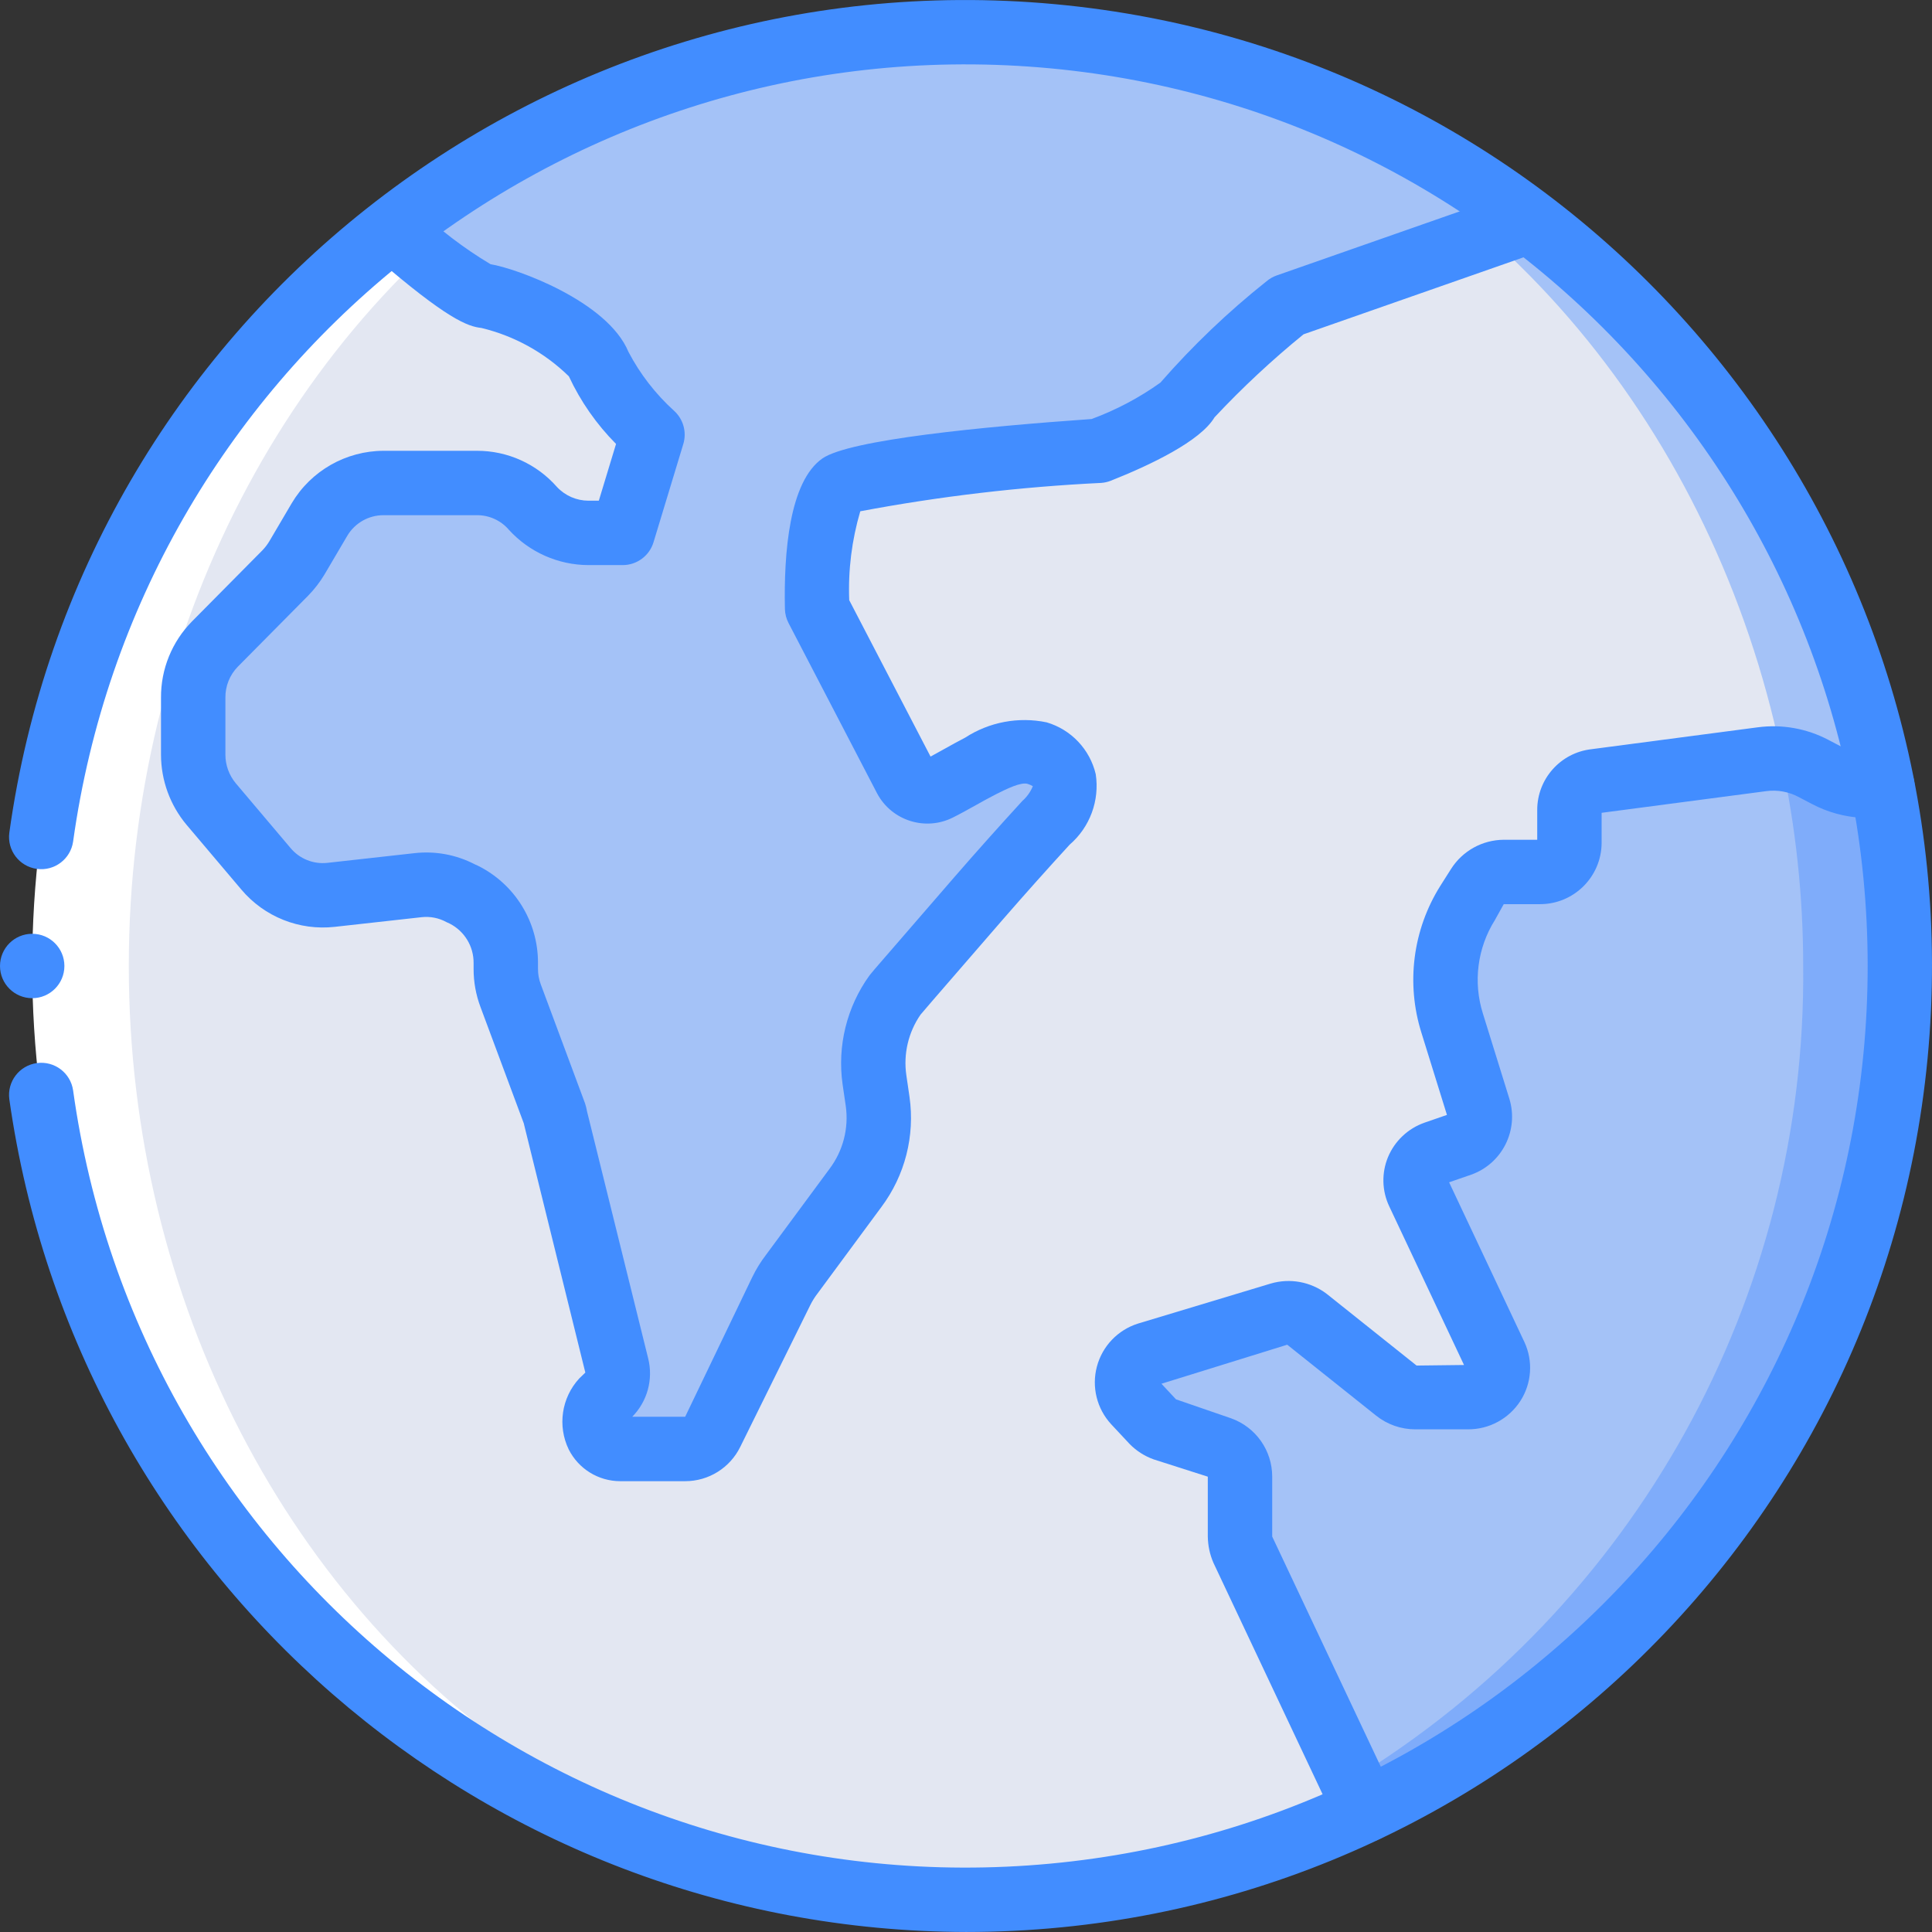 <?xml version="1.0" encoding="iso-8859-1"?>
<!-- Generator: Adobe Illustrator 19.0.0, SVG Export Plug-In . SVG Version: 6.00 Build 0)  -->
<svg version="1.1" id="Capa_1" xmlns="http://www.w3.org/2000/svg" xmlns:xlink="http://www.w3.org/1999/xlink" x="0px" y="0px"
	 viewBox="0 0 512.004 512.004" style="enable-background:new 0 0 512.004 512.004;" xml:space="preserve">
<rect x="0" y="0" width="512.004" height="512.004" fill="#333333" stroke="none"/>
<g>
	<g transform="translate(1 1)">
		<ellipse style="fill:#A4C2F7;" cx="272.579" cy="254.999" rx="230.912" ry="247.467"/>
		<ellipse style="fill:#FFFFFF;" cx="238.445" cy="254.999" rx="230.912" ry="247.467"/>
		<ellipse style="fill:#E3E7F2;" cx="255" cy="254.999" rx="221.867" ry="247.467"/>
		<g>
			<path style="fill:#A4C2F7;" d="M402.797,56.514l-1.707,2.219l-60.928,21.333c-9.452,7.728-18.348,16.112-26.624,25.088
				c-3.072,5.291-23.296,13.312-23.296,13.312s-61.525,4.267-68.437,9.045c-6.827,4.779-6.229,32.683-6.229,32.683l23.381,45.056
				c1.734,3.159,5.665,4.369,8.875,2.731c3.499-1.792,7.168-4.011,10.837-5.888c4.431-3.062,9.865-4.314,15.189-3.499
				c3.589,1.022,6.357,3.887,7.253,7.509c0.125,4.191-1.665,8.212-4.864,10.923c-6.059,6.571-11.947,13.227-17.92,20.053
				c-6.144,7.083-12.203,14.08-18.347,21.163c-1.195,1.451-2.475,2.816-3.669,4.267c-4.656,6.559-6.639,14.645-5.547,22.613
				l0.853,5.803c1.141,8.102-0.976,16.326-5.888,22.869l-16.896,22.869c-1.126,1.46-2.098,3.033-2.901,4.693l-18.432,37.291
				c-1.263,2.671-3.958,4.368-6.912,4.352h-17.237c-2.564-0.014-4.905-1.465-6.059-3.755c-1.433-3.053-0.858-6.672,1.451-9.131
				l1.707-1.621c1.951-1.936,2.731-4.761,2.048-7.424L146.2,295.106c-0.085-0.256-0.085-0.512-0.171-0.768l-11.691-31.488
				c-0.851-2.264-1.285-4.664-1.28-7.083v-1.536c0.033-7.646-4.264-14.653-11.093-18.091l-1.024-0.512
				c-3.442-1.771-7.332-2.484-11.179-2.048l-22.955,2.56c-6.57,0.765-13.084-1.834-17.323-6.912l-14.507-17.152
				c-3.077-3.656-4.769-8.278-4.779-13.056v-15.104c-0.036-5.333,2.052-10.46,5.803-14.251l18.603-18.859
				c1.134-1.166,2.136-2.454,2.987-3.84l6.059-10.24c3.551-6.05,10.051-9.756,17.067-9.728h24.661
				c5.657-0.045,11.05,2.387,14.763,6.656c3.787,4.156,9.14,6.539,14.763,6.571h9.131l7.851-26.027
				c-5.829-5.328-10.656-11.657-14.251-18.688c-3.755-9.045-24.917-17.579-30.208-18.091c-8.654-4.495-16.615-10.215-23.637-16.981
				l-0.597-0.768c87.757-68.295,210.305-69.622,299.52-3.243L402.797,56.514z"/>
			<path style="fill:#A4C2F7;" d="M502.467,254.999c0.059,95.664-55.08,182.776-141.568,223.659l-3.755-7.936l-28.843-61.184
				c-0.439-1.055-0.671-2.185-0.683-3.328v-15.872c0.021-3.33-2.067-6.309-5.205-7.424l-14.848-5.205
				c-1.194-0.436-2.273-1.136-3.157-2.048l-4.693-5.035c-1.795-1.97-2.462-4.718-1.771-7.291c0.691-2.573,2.645-4.618,5.185-5.424
				L338.2,347.33c2.498-0.714,5.186-0.208,7.253,1.365l23.637,18.859c1.415,1.102,3.156,1.702,4.949,1.707h13.995
				c2.655,0.049,5.152-1.26,6.622-3.473c1.469-2.212,1.707-5.022,0.632-7.45l-20.395-43.264c-0.933-1.967-0.982-4.238-0.135-6.243
				c0.848-2.005,2.511-3.552,4.572-4.253l6.656-2.304c3.94-1.346,6.095-5.58,4.864-9.557l-6.997-22.528
				c-3.394-10.723-1.896-22.396,4.096-31.915l2.816-4.437c1.459-2.32,4.001-3.736,6.741-3.755h9.557
				c2.062,0.03,4.05-0.765,5.523-2.206c1.474-1.442,2.311-3.412,2.327-5.474v-8.704c0.011-3.947,2.988-7.255,6.912-7.68
				l44.032-5.803c4.755-0.724,9.616,0.146,13.824,2.475l3.413,1.792c3.032,1.617,6.382,2.549,9.813,2.731l4.949,0.171
				C500.954,223.066,502.497,239.014,502.467,254.999L502.467,254.999z"/>
		</g>
		<path style="fill:#7FACFA;" d="M502.467,254.999c0.059,95.664-55.08,182.776-141.568,223.659l-3.755-7.936
			c75.132-45.787,120.616-127.742,119.723-215.723c0.005-18.476-1.969-36.899-5.888-54.955c3.035,0.358,5.983,1.254,8.704,2.645
			l3.413,1.792c3.032,1.617,6.382,2.549,9.813,2.731l4.949,0.171C500.954,223.066,502.497,239.014,502.467,254.999L502.467,254.999z
			"/>
	</g>
	<g>
		<path style="fill:#428DFF;" d="M256,511.999C128.375,511.681,20.365,417.655,2.467,291.291c-0.608-4.653,2.654-8.923,7.303-9.56
			c4.649-0.637,8.94,2.599,9.605,7.243c17.326,124.344,127.93,214.07,253.174,205.386
			c125.245-8.684,222.406-112.816,222.406-238.361S397.794,26.322,272.549,17.638S36.701,98.68,19.375,223.024
			c-0.666,4.645-4.957,7.88-9.605,7.243c-4.649-0.637-7.911-4.908-7.303-9.56C21.331,85.223,143.38-11.492,279.59,1.108
			s238.447,130.063,232.137,266.709C505.418,404.464,392.792,512.005,256,511.999z"/>
		<path style="fill:#428DFF;" d="M181.575,392.533h-17.229c-5.756-0.012-11.018-3.255-13.617-8.392
			c-3.028-6.249-1.929-13.713,2.771-18.825l1.621-1.567l-16.204-65.592c-0.025-0.092-0.058-0.25-0.096-0.425l-11.504-30.908
			c-1.203-3.217-1.815-6.624-1.808-10.058v-1.533c0.048-4.409-2.405-8.464-6.333-10.467l-0.837-0.383
			c-2.015-1.112-4.325-1.572-6.613-1.317l-23,2.558c-9.39,1.052-18.684-2.656-24.771-9.883l-14.517-17.159
			c-4.359-5.203-6.755-11.771-6.771-18.558v-15.108c-0.052-7.583,2.917-14.876,8.25-20.267l18.667-18.85
			c0.678-0.714,1.277-1.5,1.787-2.342l5.917-10.058c5.11-8.627,14.389-13.922,24.417-13.933h24.7
			c8.113-0.013,15.836,3.478,21.187,9.575c2.16,2.318,5.182,3.639,8.35,3.65h2.754l4.563-15.042
			c-5.172-5.204-9.401-11.266-12.5-17.917c-6.429-6.28-14.434-10.708-23.171-12.817c-3.612-0.4-8.996-2.217-28.367-18.983
			c-2.32-1.984-3.403-5.057-2.84-8.057s2.686-5.472,5.568-6.48c2.882-1.008,6.082-0.4,8.393,1.595
			c5.961,5.742,12.558,10.786,19.663,15.033c6.662,1.05,30.975,9.758,36.542,23.225c3.084,5.883,7.183,11.176,12.108,15.633
			c2.437,2.217,3.383,5.638,2.429,8.792l-7.892,26.025c-1.09,3.598-4.407,6.059-8.166,6.059h-9.084
			c-8.02-0.027-15.662-3.415-21.067-9.342c-2.113-2.48-5.213-3.901-8.471-3.883h-24.7c-3.992-0.03-7.695,2.078-9.708,5.525
			l-6.025,10.233c-1.209,2.005-2.645,3.865-4.279,5.542l-18.658,18.842c-2.152,2.199-3.34,5.165-3.3,8.242v15.108
			c0.008,2.775,0.99,5.459,2.775,7.583l14.475,17.117c2.397,2.879,6.081,4.36,9.804,3.942l23.054-2.567
			c5.503-0.624,11.068,0.406,15.983,2.958l0.75,0.333c9.836,4.846,16.046,14.877,16,25.842v1.533
			c-0.007,1.373,0.233,2.737,0.708,4.025l11.746,31.575c0.217,0.636,0.385,1.288,0.5,1.95h-0.012l16.262,65.7
			c1.38,5.535-0.223,11.389-4.229,15.45h14.025l17.73-36.892c1.032-2.145,2.283-4.178,3.733-6.067l16.825-22.783
			c3.575-4.764,5.111-10.753,4.271-16.65l-0.837-5.717c-1.439-10.173,1.113-20.507,7.121-28.842c0.983-1.217,1.663-2,2.346-2.783
			l20.105-23.225c6.008-6.917,12-13.617,18.075-20.25c1.212-1.07,2.161-2.404,2.775-3.9c-0.438-0.259-0.905-0.466-1.392-0.617
			c-1.804-0.517-5.475,1.292-8.429,2.775c-1.983,1.017-3.633,1.942-5.275,2.859c-2.013,1.125-4.013,2.242-5.988,3.233
			c-7.323,3.741-16.293,0.933-20.175-6.317l-23.483-45.167c-0.604-1.16-0.934-2.443-0.963-3.75
			c-0.313-14.817,1.154-33.758,9.938-39.875c7.175-4.975,42.442-8.417,71.346-10.45c6.477-2.385,12.605-5.628,18.221-9.642
			c8.542-9.786,17.955-18.776,28.124-26.859c0.794-0.672,1.703-1.195,2.683-1.542l60.946-21.333c4.446-1.541,9.3,0.805,10.855,5.246
			c1.555,4.441-0.777,9.303-5.213,10.871l-59.454,20.808c-8.352,6.791-16.234,14.141-23.592,22
			c-3.771,6.35-17.029,12.65-27.479,16.8c-0.818,0.322-1.681,0.519-2.558,0.583c-21.429,1.035-42.762,3.546-63.846,7.517
			c-2.251,7.641-3.241,15.599-2.929,23.558l21.55,41.45c1.217-0.65,2.446-1.342,3.683-2.033c1.817-1.017,3.646-2.033,5.475-2.975
			c6.381-4.153,14.145-5.615,21.6-4.067c6.495,1.907,11.466,7.154,13.021,13.742c1.061,7-1.55,14.053-6.913,18.675
			c-5.921,6.458-11.824,13.069-17.708,19.833l-18.308,21.133c-0.513,0.625-1.175,1.383-1.838,2.142l-1.675,1.958
			c-3.229,4.683-4.568,10.413-3.75,16.042l0.838,5.733c1.481,10.345-1.208,20.854-7.475,29.217l-16.85,22.824
			c-0.785,1.011-1.463,2.1-2.025,3.25l-18.496,37.45C193.452,389.008,187.783,392.539,181.575,392.533z"/>
		<path style="fill:#428DFF;" d="M361.904,488.191c-3.304,0.002-6.311-1.904-7.721-4.892l-32.6-69.117
			c-0.958-2.202-1.468-4.573-1.5-6.975v-15.867l-14.342-4.583c-2.408-0.861-4.589-2.257-6.379-4.083l-4.887-5.233
			c-3.795-4.114-5.221-9.884-3.78-15.292c1.441-5.408,5.55-9.703,10.889-11.383l35.154-10.6c5.099-1.505,10.61-0.496,14.846,2.717
			l23.829,19.008l12.571-0.15l-19.808-42.025c-1.953-4.109-2.077-8.853-0.341-13.058c1.78-4.269,5.284-7.585,9.646-9.125
			l5.979-2.067l-6.754-21.742c-4.129-13.097-2.298-27.347,5.008-38.975l2.846-4.483c3.036-4.776,8.291-7.683,13.95-7.717h8.875
			v-7.85c-0.028-8.253,6.151-15.207,14.35-16.15l44.012-5.792c6.487-0.879,13.086,0.296,18.871,3.358l3.446,1.808
			c1.939,1.043,4.085,1.646,6.283,1.766l4.8,0.167c2.261,0.075,4.4,1.045,5.945,2.697c1.546,1.652,2.372,3.85,2.296,6.111
			c-0.013,2.283-0.965,4.461-2.633,6.02c-1.668,1.559-3.905,2.363-6.184,2.222l-4.95-0.167c-4.718-0.225-9.328-1.492-13.5-3.708
			l-3.404-1.783c-2.642-1.434-5.672-1.989-8.65-1.583l-43.617,5.742v7.992c-0.057,8.999-7.388,16.254-16.388,16.217h-9.554
			l-2.35,4.225c-4.638,7.391-5.797,16.446-3.171,24.767L400,291.182c2.553,8.33-1.901,17.194-10.108,20.117l-5.862,2.025
			l19.975,42.375c2.33,5.042,1.915,10.927-1.1,15.592c-3.042,4.702-8.271,7.529-13.871,7.5h-13.992
			c-3.754-0.002-7.397-1.277-10.333-3.617l-23.575-18.808l-33.338,10.342l3.854,4.133l14.588,5.025
			c6.551,2.323,10.924,8.525,10.913,15.475v15.867l32.467,68.808c1.247,2.643,1.055,5.74-0.508,8.209
			C367.545,486.693,364.826,488.19,361.904,488.191L361.904,488.191z M383.738,296.366l0.017,0.042L383.738,296.366z"/>
		<circle style="fill:#428DFF;" cx="8.533" cy="255.999" r="8.533"/>
	</g>
</g>
<g>
</g>
<g>
</g>
<g>
</g>
<g>
</g>
<g>
</g>
<g>
</g>
<g>
</g>
<g>
</g>
<g>
</g>
<g>
</g>
<g>
</g>
<g>
</g>
<g>
</g>
<g>
</g>
<g>
</g>
</svg>
